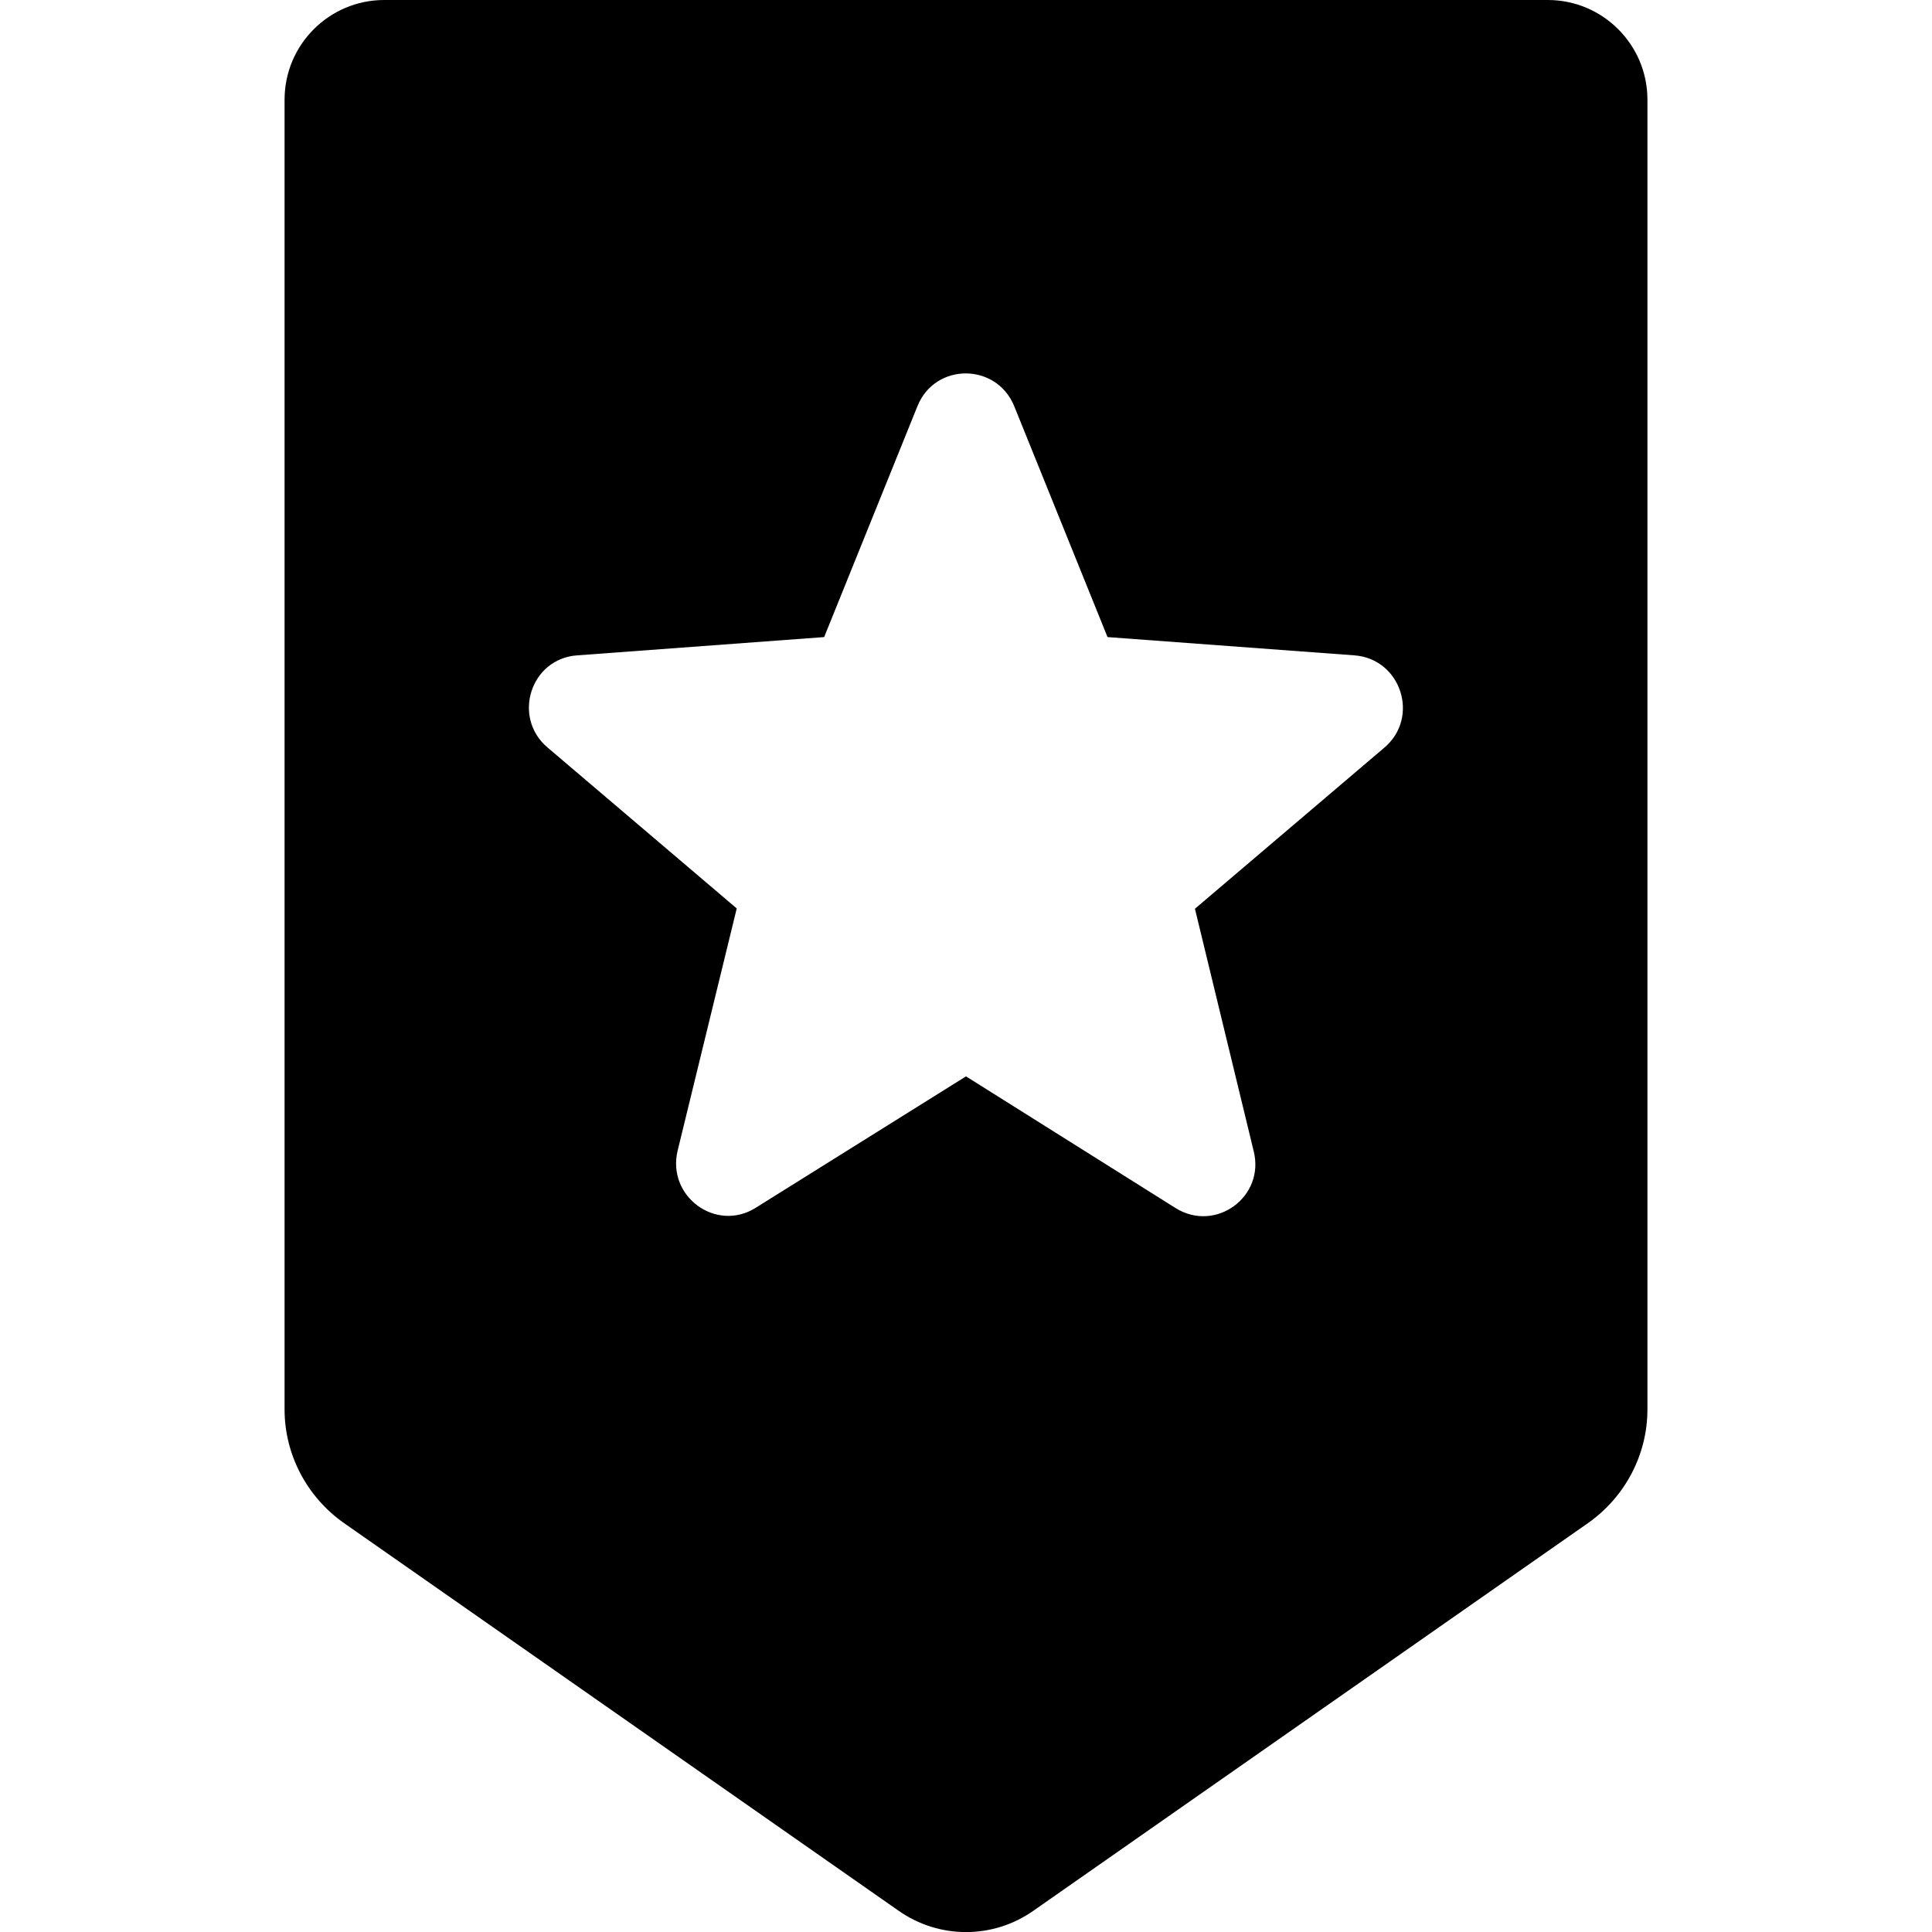 <?xml version="1.0" encoding="UTF-8"?>
<svg xmlns="http://www.w3.org/2000/svg" xmlns:xlink="http://www.w3.org/1999/xlink" width="24px" height="24px" viewBox="0 0 24 24" version="1.1">
<g id="surface1">
<path style=" stroke:none;fill-rule:nonzero;fill:rgb(0%,0%,0%);fill-opacity:1;" d="M 19.227 0 L 4.773 0 C 4.09 0 3.535 0.555 3.535 1.238 L 3.535 17.508 C 3.535 18.07 3.812 18.594 4.27 18.918 L 11.16 23.734 C 11.664 24.09 12.336 24.09 12.84 23.734 L 19.73 18.918 C 20.188 18.594 20.465 18.07 20.465 17.508 L 20.465 1.238 C 20.465 0.555 19.91 0 19.227 0 Z M 17.195 9.289 L 14.844 11.289 L 15.574 14.301 C 15.715 14.867 15.102 15.316 14.605 15.008 L 12 13.371 L 9.387 15.004 C 8.895 15.312 8.281 14.863 8.418 14.293 L 9.152 11.285 L 6.801 9.285 C 6.359 8.91 6.59 8.18 7.172 8.141 L 10.238 7.914 L 11.398 5.043 C 11.617 4.504 12.375 4.504 12.598 5.043 L 13.758 7.914 L 16.824 8.141 C 17.406 8.184 17.641 8.914 17.195 9.289 Z M 17.195 9.289 "/>
</g>
</svg>
